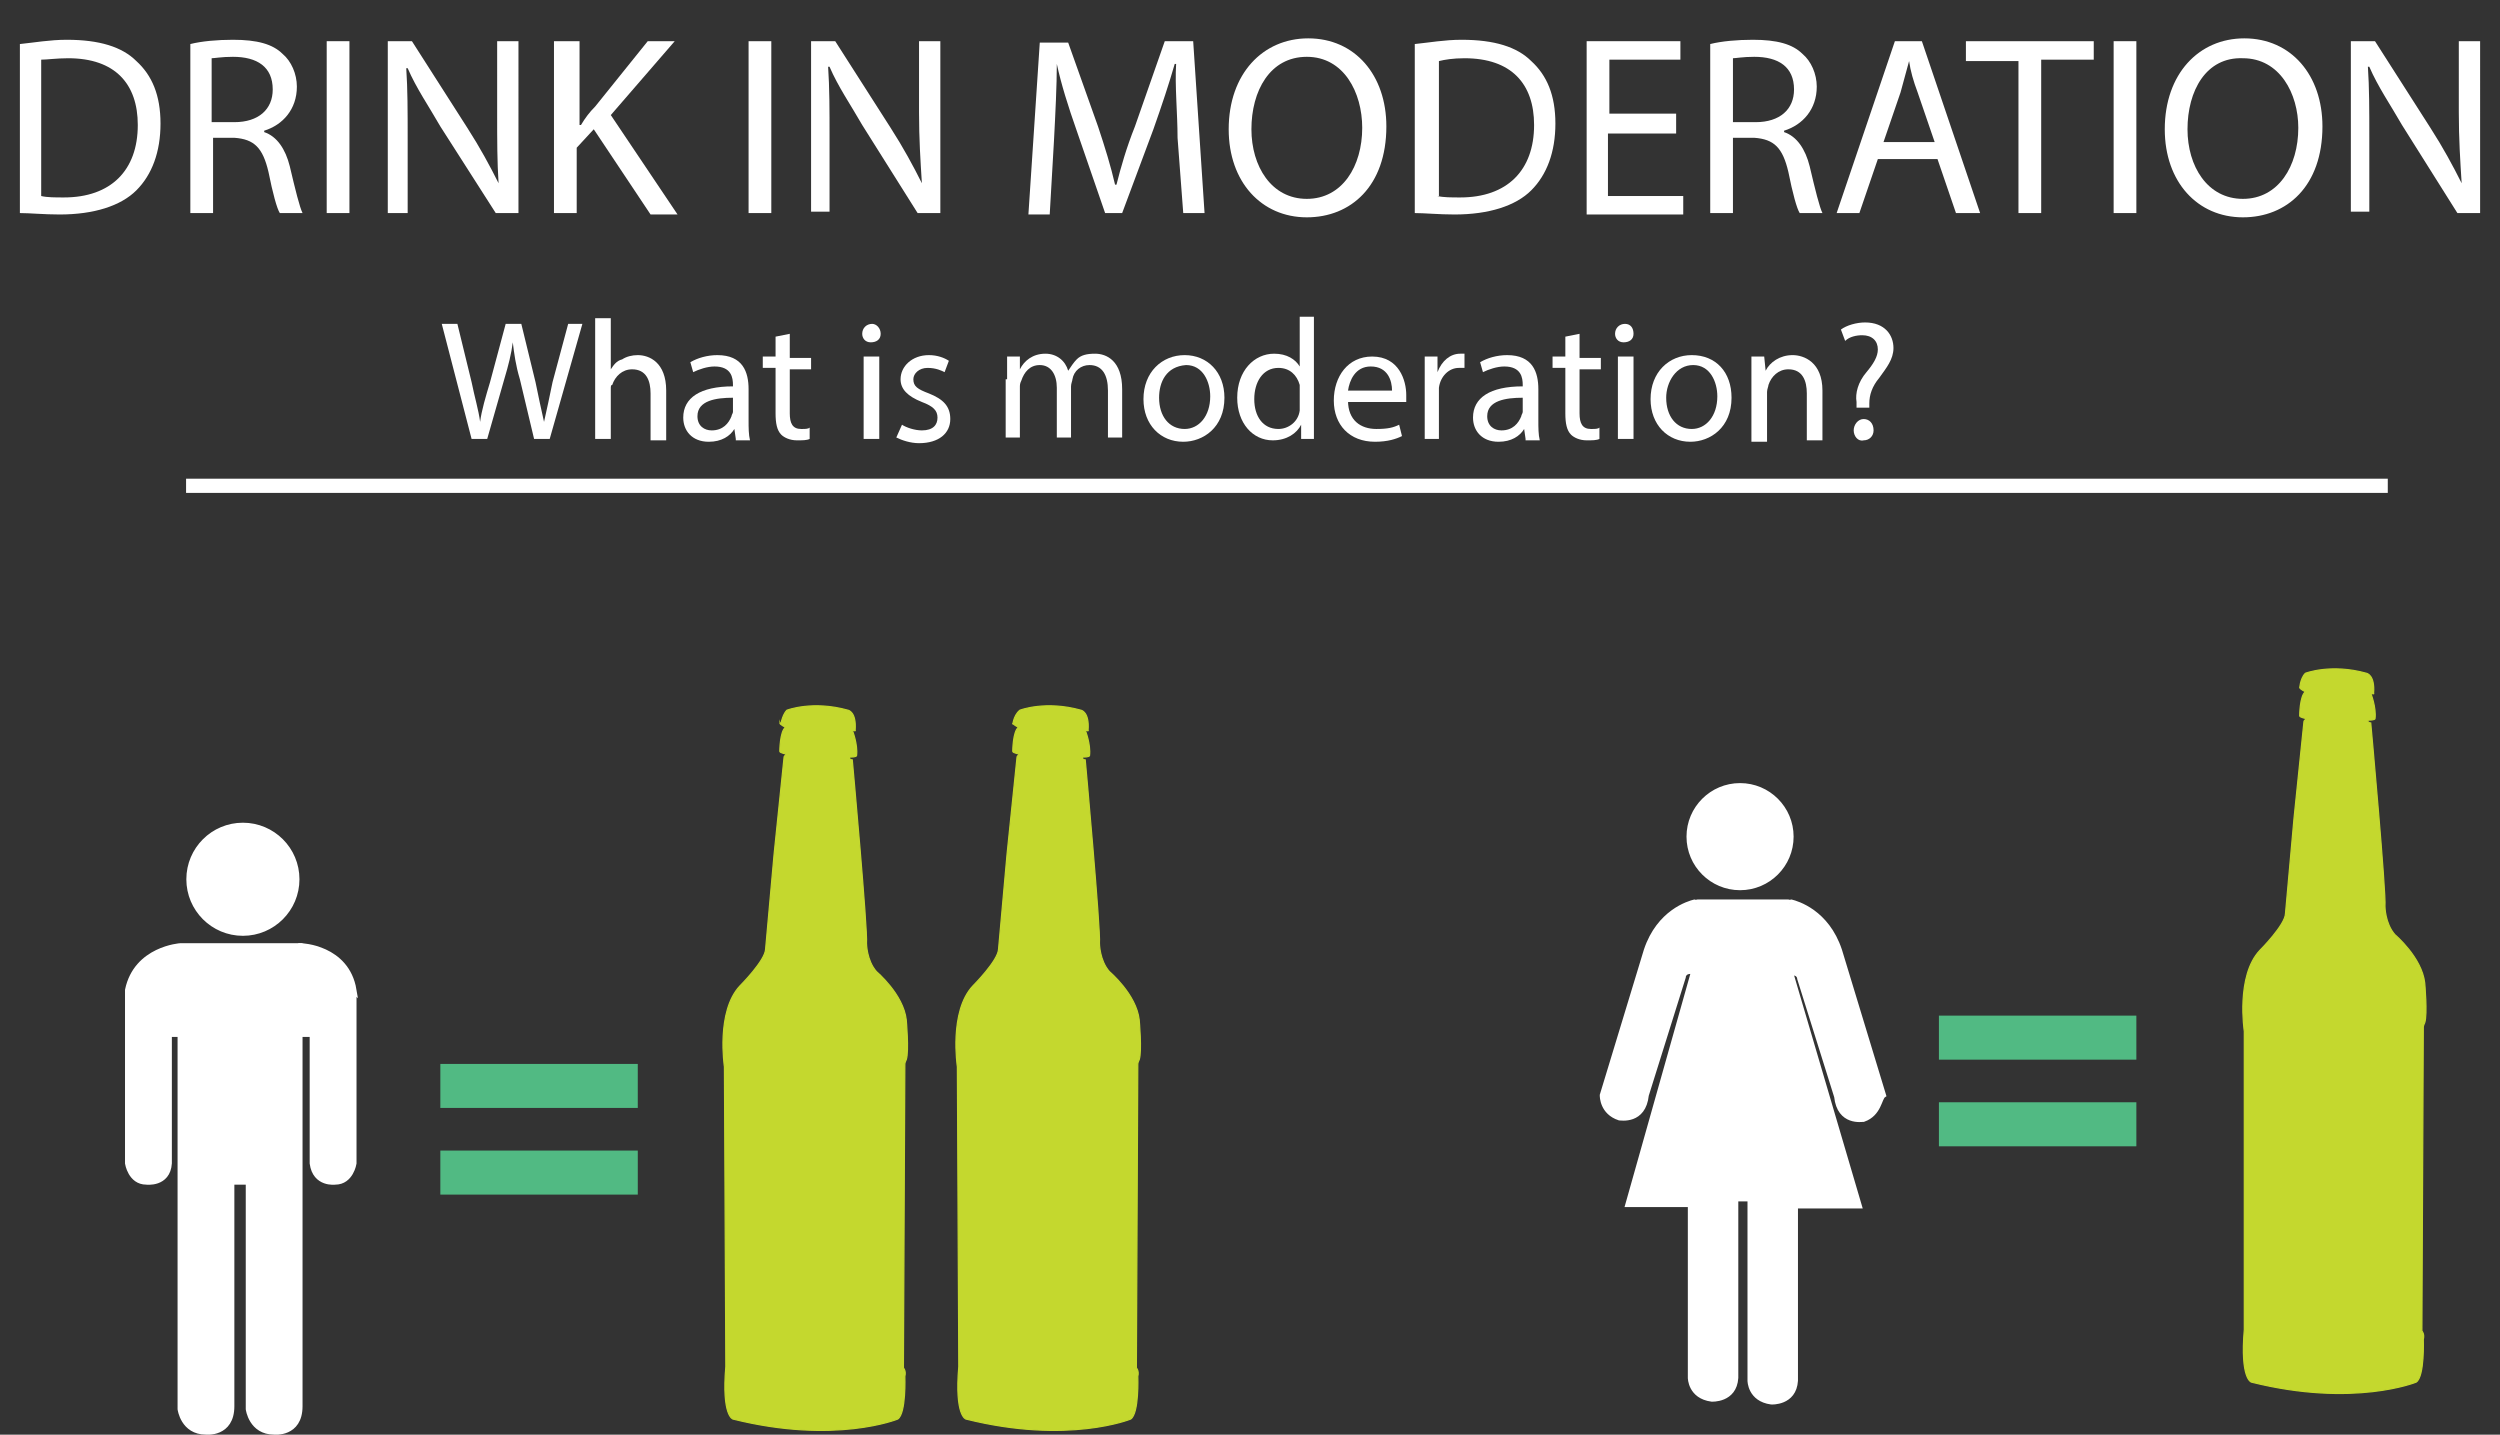 <svg xmlns="http://www.w3.org/2000/svg" id="Layer_1" viewBox="0 0 176 101">
  <rect x="0" y="0" width="176" height="101" fill="#333333" stroke="none"/>
  <style>
    .st0{fill:#FFFFFF;} .st1{fill:none;} .st2{fill:none;stroke:#FFFFFF;stroke-miterlimit:10;} .st3{fill:#FFFFFF;stroke:#FFFFFF;stroke-width:0.363;stroke-miterlimit:10;} .st4{fill:#FFFFFF;stroke:#FFFFFF;stroke-width:0.398;stroke-miterlimit:10;} .st5{fill:#C4D82E;stroke:#C4D82E;stroke-width:8.680066e-02;stroke-miterlimit:10;} .st6{fill:#FFFFFF;stroke:#FFFFFF;stroke-width:0.34;stroke-miterlimit:10;} .st7{fill:#FFFFFF;stroke:#FFFFFF;stroke-width:0.353;stroke-miterlimit:10;} .st8{fill:#51BA83;}
  </style>
  <path d="M1.4 3.1c1-.1 2.1-.3 3.3-.3 2.3 0 3.9.5 4.9 1.5 1.1 1 1.7 2.4 1.7 4.4 0 2-.6 3.6-1.7 4.7s-3 1.7-5.4 1.7c-1.1 0-2.1-.1-2.8-.1V3.1zm1.5 10.7c.4.1 1 .1 1.6.1 3.3 0 5.2-1.9 5.2-5.1 0-2.9-1.6-4.7-4.9-4.7-.8 0-1.5.1-1.9.1v9.6z" class="st0"/>
  <path d="M13.4 3.1c.8-.2 1.9-.3 3-.3 1.7 0 2.8.3 3.5 1 .6.5 1 1.4 1 2.3 0 1.6-1 2.7-2.3 3.1v.1c.9.3 1.5 1.2 1.8 2.4.4 1.7.7 2.9.9 3.3h-1.6c-.2-.3-.5-1.4-.8-2.9-.4-1.7-1-2.3-2.4-2.4H15V15h-1.6V3.1zm1.5 5.5h1.6c1.7 0 2.7-.9 2.7-2.3 0-1.6-1.1-2.3-2.8-2.3-.8 0-1.3.1-1.5.1v4.5z" class="st0"/>
  <path d="M24.6 2.9V15H23V2.9h1.6z" class="st0"/>
  <path d="M27.3 15.1V2.9H29L32.9 9c.9 1.4 1.6 2.7 2.2 3.9-.1-1.5-.1-3-.1-4.9V2.9h1.5V15h-1.6L31 8.9c-.8-1.4-1.7-2.7-2.3-4.1h-.1c.1 1.5.1 3 .1 5V15h-1.4z" class="st0"/>
  <path d="M39.2 2.9h1.6v5.9h.1c.3-.5.6-.9 1-1.3l3.7-4.6h1.9L43 8.1l4.7 7h-1.9l-4-6-1.2 1.3V15H39V2.9z" class="st0"/>
  <path d="M54.3 2.9V15h-1.6V2.9h1.6z" class="st0"/>
  <path d="M57.1 15.1V2.9h1.7L62.7 9c.9 1.4 1.6 2.7 2.2 3.9-.1-1.6-.2-3.1-.2-5v-5h1.5V15h-1.6l-3.9-6.2c-.8-1.4-1.7-2.7-2.3-4.1h-.1c.1 1.5.1 3 .1 5v5.2h-1.3z" class="st0"/>
  <path d="M82.9 9.7c0-1.7-.2-3.7-.1-5.2h-.1c-.4 1.4-.9 2.9-1.5 4.6L79 15h-1.2l-2-5.8c-.6-1.7-1.1-3.3-1.4-4.7 0 1.5-.1 3.5-.2 5.4l-.3 5.2h-1.5L73.2 3h2l2.1 5.9c.5 1.5.9 2.8 1.2 4.1h.1c.3-1.2.7-2.6 1.3-4.1l2.1-6h2l.8 12.1h-1.5l-.4-5.3z" class="st0"/>
  <path d="M97.6 8.9c0 4.2-2.5 6.4-5.6 6.4-3.2 0-5.5-2.5-5.5-6.2 0-3.9 2.4-6.4 5.6-6.4 3.3 0 5.5 2.6 5.5 6.2zm-9.5.2c0 2.6 1.4 4.9 3.9 4.9s3.9-2.3 3.9-5c0-2.5-1.3-5-3.9-5-2.6 0-3.9 2.4-3.9 5.1z" class="st0"/>
  <path d="M99.6 3.1c1-.1 2.1-.3 3.3-.3 2.3 0 3.9.5 4.9 1.5 1.1 1 1.7 2.4 1.7 4.4 0 2-.6 3.6-1.7 4.7s-3 1.7-5.4 1.7c-1.1 0-2.1-.1-2.8-.1V3.1zm1.6 10.7c.4.1 1 .1 1.6.1 3.3 0 5.2-1.9 5.2-5.1 0-2.9-1.6-4.7-4.9-4.7-.8 0-1.4.1-1.8.2v9.5z" class="st0"/>
  <path d="M117.9 9.4h-4.7v4.4h5.3v1.3h-6.8V2.9h6.6v1.3h-5V8h4.7v1.4z" class="st0"/>
  <path d="M120.4 3.1c.8-.2 1.9-.3 3-.3 1.7 0 2.8.3 3.5 1 .6.5 1 1.4 1 2.3 0 1.6-1 2.7-2.3 3.1v.1c.9.3 1.5 1.2 1.8 2.4.4 1.7.7 2.9.9 3.3h-1.6c-.2-.3-.5-1.4-.8-2.9-.4-1.7-1-2.3-2.4-2.4H122V15h-1.6V3.1zm1.6 5.5h1.6c1.7 0 2.7-.9 2.7-2.3 0-1.6-1.1-2.3-2.8-2.3-.8 0-1.3.1-1.5.1v4.5z" class="st0"/>
  <path d="M132.2 11.2l-1.3 3.8h-1.6l4.1-12.1h1.9l4.1 12.1h-1.7l-1.3-3.8h-4.2zm4-1.2L135 6.5c-.3-.8-.5-1.5-.6-2.2l-.6 2.2-1.2 3.5h3.6z" class="st0"/>
  <path d="M142.1 4.3h-3.7V2.9h9v1.3h-3.7V15h-1.6V4.3z" class="st0"/>
  <path d="M150.4 2.9V15h-1.6V2.9h1.6z" class="st0"/>
  <path d="M163.5 8.9c0 4.2-2.5 6.4-5.6 6.4-3.2 0-5.5-2.5-5.5-6.2 0-3.9 2.4-6.4 5.6-6.4 3.3 0 5.5 2.6 5.5 6.2zm-9.5.2c0 2.6 1.4 4.9 3.9 4.9s3.9-2.3 3.9-5c0-2.4-1.3-4.9-3.9-4.9-2.6-.1-3.9 2.3-3.9 5z" class="st0"/>
  <path d="M165.5 15.1V2.9h1.7l3.9 6.1c.9 1.4 1.6 2.7 2.2 3.9-.1-1.6-.2-3.1-.2-5v-5h1.5V15H173l-3.9-6.2c-.8-1.4-1.7-2.7-2.3-4.1h-.1c.1 1.5.1 3 .1 5v5.2h-1.3z" class="st0"/>
  <path d="M30.9 22.4h119.4v9.8H30.9z" class="st1"/>
  <path d="M33.2 30.9l-2.1-8.1h1.1l1 4.1c.2 1 .5 2 .6 2.8.1-.8.4-1.8.7-2.8l1.1-4.1h1.1l1 4.1c.2 1 .4 1.9.6 2.8.2-.9.4-1.8.6-2.8l1.1-4.1h1l-2.3 8.1h-1.1l-1-4.2c-.3-1-.4-1.8-.5-2.6-.1.8-.3 1.6-.6 2.6l-1.2 4.2h-1.1z" class="st0"/>
  <path d="M41.9 22.4H43V26c.2-.3.4-.6.8-.7.3-.2.7-.3 1.1-.3.8 0 2 .5 2 2.5V31h-1.1v-3.3c0-.9-.3-1.7-1.3-1.7-.7 0-1.2.5-1.4 1.1-.1 0-.1.1-.1.3v3.5h-1.1v-8.5z" class="st0"/>
  <path d="M51.8 30.9l-.1-.7c-.3.5-.9.9-1.8.9-1.2 0-1.8-.8-1.8-1.7 0-1.4 1.2-2.2 3.5-2.2v-.1c0-.5-.1-1.3-1.3-1.3-.5 0-1.1.2-1.5.4l-.2-.7c.5-.3 1.2-.5 1.9-.5 1.8 0 2.2 1.2 2.2 2.4v2.2c0 .5 0 1 .1 1.4h-1zm-.2-2.9c-1.2 0-2.5.2-2.5 1.3 0 .7.5 1 1 1 .8 0 1.2-.5 1.4-1 0-.1.1-.2.1-.3v-1z" class="st0"/>
  <path d="M55.6 23.5v1.7h1.5v.8h-1.5v3.1c0 .7.2 1.1.8 1.1.3 0 .5 0 .6-.1v.8c-.2.1-.5.1-.9.1-.5 0-.9-.2-1.1-.4-.3-.3-.4-.8-.4-1.5v-3.2h-.9v-.8h.9v-1.4l1-.2z" class="st0"/>
  <path d="M62 23.5c0 .4-.3.6-.7.6-.4 0-.6-.3-.6-.6 0-.4.3-.7.7-.7.3 0 .6.3.6.7zm-1.2 7.4v-5.8h1.1v5.8h-1.1z" class="st0"/>
  <path d="M63.5 29.9c.3.2.9.4 1.4.4.8 0 1.1-.4 1.1-.9s-.3-.8-1.1-1.1c-1-.4-1.5-.9-1.5-1.6 0-.9.8-1.7 2-1.7.6 0 1.1.2 1.4.4l-.3.8c-.2-.1-.6-.3-1.2-.3s-1 .4-1 .8c0 .5.3.7 1.1 1 1 .4 1.5.9 1.5 1.8 0 1-.8 1.7-2.2 1.7-.6 0-1.2-.2-1.6-.4l.4-.9z" class="st0"/>
  <path d="M70.9 26.7v-1.6h.9v.9c.3-.6.9-1.1 1.8-1.1.8 0 1.4.5 1.6 1.2.2-.3.4-.6.6-.8.3-.3.7-.4 1.3-.4.8 0 1.9.5 1.9 2.5v3.4h-1v-3.3c0-1.1-.4-1.8-1.3-1.8-.6 0-1.1.4-1.2 1 0 .1-.1.3-.1.5v3.6h-1v-3.5c0-.9-.4-1.6-1.2-1.6-.7 0-1.1.5-1.3 1.1-.1.2-.1.3-.1.5v3.5h-1v-4.1z" class="st0"/>
  <path d="M86.2 28c0 2.1-1.5 3.1-2.9 3.1-1.6 0-2.8-1.2-2.8-3 0-1.9 1.3-3.1 2.9-3.1 1.6 0 2.8 1.2 2.8 3zm-4.6 0c0 1.3.7 2.2 1.8 2.2 1 0 1.8-.9 1.8-2.3 0-1-.5-2.2-1.7-2.2-1.4.1-1.9 1.2-1.9 2.3z" class="st0"/>
  <path d="M92.5 22.4v8.5h-.9v-1c-.3.6-1 1.1-2 1.1-1.4 0-2.5-1.2-2.5-3 0-1.9 1.2-3.1 2.6-3.1.9 0 1.5.4 1.8.9v-3.5h1zm-1 5.1v-.4c-.2-.7-.7-1.2-1.5-1.2-1.1 0-1.7 1-1.7 2.2 0 1.2.6 2.1 1.7 2.1.7 0 1.4-.5 1.5-1.3v-1.4z" class="st0"/>
  <path d="M94.9 28.2c0 1.4.9 2 2 2 .8 0 1.2-.1 1.6-.3l.2.8c-.4.2-1 .4-1.9.4-1.8 0-2.9-1.2-2.9-2.9s1-3.1 2.7-3.1c1.9 0 2.4 1.7 2.4 2.7v.5h-4.1zm3.1-.7c0-.7-.3-1.7-1.5-1.7-1.1 0-1.5 1-1.6 1.7H98z" class="st0"/>
  <path d="M100.3 26.9v-1.8h.9v1.1c.3-.8.9-1.3 1.6-1.3h.3v1h-.4c-.7 0-1.3.6-1.4 1.4v3.6h-1v-4z" class="st0"/>
  <path d="M107.4 30.9l-.1-.7c-.3.5-.9.9-1.8.9-1.2 0-1.8-.8-1.8-1.7 0-1.4 1.2-2.2 3.5-2.2v-.1c0-.5-.1-1.3-1.3-1.3-.5 0-1.1.2-1.5.4l-.2-.7c.5-.3 1.2-.5 1.9-.5 1.8 0 2.2 1.2 2.2 2.4v2.2c0 .5 0 1 .1 1.4h-1zm-.2-2.9c-1.2 0-2.5.2-2.5 1.3 0 .7.5 1 1 1 .8 0 1.2-.5 1.4-1 0-.1.1-.2.1-.3v-1z" class="st0"/>
  <path d="M111.2 23.5v1.7h1.5v.8h-1.5v3.1c0 .7.2 1.1.8 1.1.3 0 .5 0 .6-.1v.8c-.2.1-.5.1-.9.1-.5 0-.9-.2-1.1-.4-.3-.3-.4-.8-.4-1.5v-3.2h-.9v-.8h.9v-1.4l1-.2z" class="st0"/>
  <path d="M115 23.5c0 .4-.3.6-.7.6-.4 0-.6-.3-.6-.6 0-.4.3-.7.7-.7.4 0 .6.3.6.7zm-1.1 7.4v-5.8h1.1v5.8h-1.1z" class="st0"/>
  <path d="M121.9 28c0 2.1-1.5 3.1-2.9 3.1-1.6 0-2.8-1.2-2.8-3 0-1.9 1.3-3.1 2.9-3.1 1.7 0 2.8 1.2 2.8 3zm-4.6 0c0 1.3.7 2.2 1.8 2.2 1 0 1.8-.9 1.8-2.3 0-1-.5-2.2-1.7-2.2s-1.9 1.2-1.9 2.3z" class="st0"/>
  <path d="M123.3 26.7v-1.6h.9l.1 1c.3-.6 1-1.1 1.9-1.1.8 0 2.1.5 2.1 2.5V31h-1.1v-3.3c0-.9-.3-1.7-1.3-1.7-.7 0-1.2.5-1.4 1.1 0 .1-.1.3-.1.5v3.5h-1.1v-4.4z" class="st0"/>
  <path d="M130.7 28.6v-.3c-.1-.6.1-1.4.7-2.1.5-.6.8-1.1.8-1.6 0-.6-.4-1-1.1-1-.4 0-.9.1-1.2.4l-.3-.8c.4-.3 1.1-.5 1.7-.5 1.4 0 2 .9 2 1.8 0 .8-.5 1.4-1 2.1-.5.6-.7 1.2-.7 1.8v.3h-.9zm-.2 1.7c0-.4.3-.8.7-.8s.7.3.7.8c0 .4-.3.7-.7.7-.4.1-.7-.3-.7-.7z" class="st0"/>
  <path d="M13.1 34.2h155" class="st2"/>
  <circle cx="17.1" cy="61.9" r="3.8" class="st3"/>
  <path d="M12.7 66.6h8.4V99c0 2-1.8 1.8-1.8 1.8-1.6 0-1.8-1.6-1.8-1.6v-16h-1.2V99c0 2-1.8 1.8-1.8 1.8-1.6 0-1.8-1.6-1.8-1.6V72.8h-.8v9.1c-.1 1.5-1.6 1.3-1.6 1.3-1.1 0-1.3-1.3-1.3-1.3V69.7c.6-2.9 3.7-3.1 3.7-3.1z" class="st4"/>
  <path d="M24.9 69.7v12.2s-.2 1.3-1.3 1.3c0 0-1.4.2-1.6-1.3v-9.1h-.8v-6.2s3.2.1 3.7 3.1z" class="st4"/>
  <path d="M55.4 50s1.8-.7 4.3 0c0 0 .6.1.5 1.4 0 0 .1.1-.2 0 0 0 .4 1 .3 1.8 0 0 0 .1-.5.1v.1s.1.1.2.1c0 0 1.1 12.1 1 12.9 0 0 0 1.2.7 2 0 0 1.9 1.6 2.1 3.4 0 0 .2 2.2 0 2.8 0 0-.1.2-.1.3l-.1 21.4s.2.2.1.6c0 0 .1 2.6-.5 3 0 0-4.4 1.8-11.6 0 0 0-.8-.2-.5-3.7L51 75.1s-.6-3.9 1.1-5.7c0 0 1.8-1.8 1.8-2.6l.6-6.7.7-6.8s0-.1.2-.2c0 0-.5-.1-.5-.2 0 0 0-1.4.4-1.7 0 0-.4-.2-.4-.3.1.3.1-.5.5-.9z" class="st5"/>
  <path d="M71.8 50s1.8-.7 4.3 0c0 0 .6.1.5 1.4 0 0 .1.1-.2 0 0 0 .4 1 .3 1.8 0 0 0 .1-.5.1v.1s.1.1.2.1c0 0 1.1 12.1 1 12.9 0 0 0 1.2.7 2 0 0 1.9 1.6 2.1 3.4 0 0 .2 2.2 0 2.8 0 0-.1.2-.1.3L80 96.3s.2.2.1.6c0 0 .1 2.6-.5 3 0 0-4.4 1.8-11.6 0 0 0-.8-.2-.5-3.7l-.1-21.1s-.6-3.9 1.1-5.7c0 0 1.8-1.8 1.8-2.6l.6-6.7.7-6.8s0-.1.2-.2c0 0-.5-.1-.5-.2 0 0 0-1.4.4-1.7 0 0-.4-.2-.4-.3 0 .3 0-.5.5-.9z" class="st5"/>
  <circle cx="122.5" cy="58.9" r="3.6" class="st6"/>
  <path d="M131.2 78.8c-.1 0-1.7.3-1.9-1.6l-2.6-8.3s0-.5-.7-.4l-.2-.8v.8s0 .1.1.1h.2l4.8 16.3h-4.5v12.3c-.1 1.6-1.7 1.5-1.7 1.5-1.5-.2-1.5-1.5-1.5-1.5V84.4h-1V97c-.1 1.6-1.7 1.5-1.7 1.5-1.5-.2-1.5-1.5-1.5-1.5V84.8h-4.4l4.6-16.3h.1s.1 0 .1-.1v-.8l-.2.8c-.7-.1-.7.4-.7.4l-2.6 8.3c-.2 1.9-1.8 1.6-1.9 1.6-1.2-.4-1.2-1.5-1.2-1.6l3.1-10.2c.9-2.7 3-3.3 3.4-3.4 0 0 .1 0 .1.1 0 0 0-.1.1-.1h6.4s.1 0 .1.1c0 0 0-.1.1-.1.4.1 2.5.7 3.4 3.4l3.1 10.2c-.3.2-.3 1.3-1.4 1.7z" class="st7"/>
  <path d="M162.3 47.4s1.8-.7 4.3 0c0 0 .6.1.5 1.4 0 0 .1.1-.2 0 0 0 .4 1 .3 1.8 0 0 0 .1-.5.1v.1s.1.1.2.1c0 0 1.1 12.1 1 12.9 0 0 0 1.2.7 2 0 0 1.9 1.6 2.1 3.4 0 0 .2 2.2 0 2.8 0 0-.1.2-.1.3l-.1 21.4s.2.2.1.6c0 0 .1 2.6-.5 3 0 0-4.4 1.8-11.6 0 0 0-.8-.2-.5-3.7v-21s-.6-3.9 1.1-5.7c0 0 1.8-1.8 1.8-2.6l.6-6.7.7-6.8s0-.1.2-.2c0 0-.5-.1-.5-.2 0 0 0-1.4.4-1.7 0 0-.4-.2-.4-.3 0 .2 0-.6.4-1z" class="st5"/>
  <path d="M31 74.9h13.9V78H31z" class="st8"/>
  <path d="M31 81h13.9v3.1H31z" class="st8"/>
  <path d="M136.5 71.5h13.9v3.1h-13.9z" class="st8"/>
  <path d="M136.5 77.6h13.9v3.1h-13.9z" class="st8"/>
</svg>
